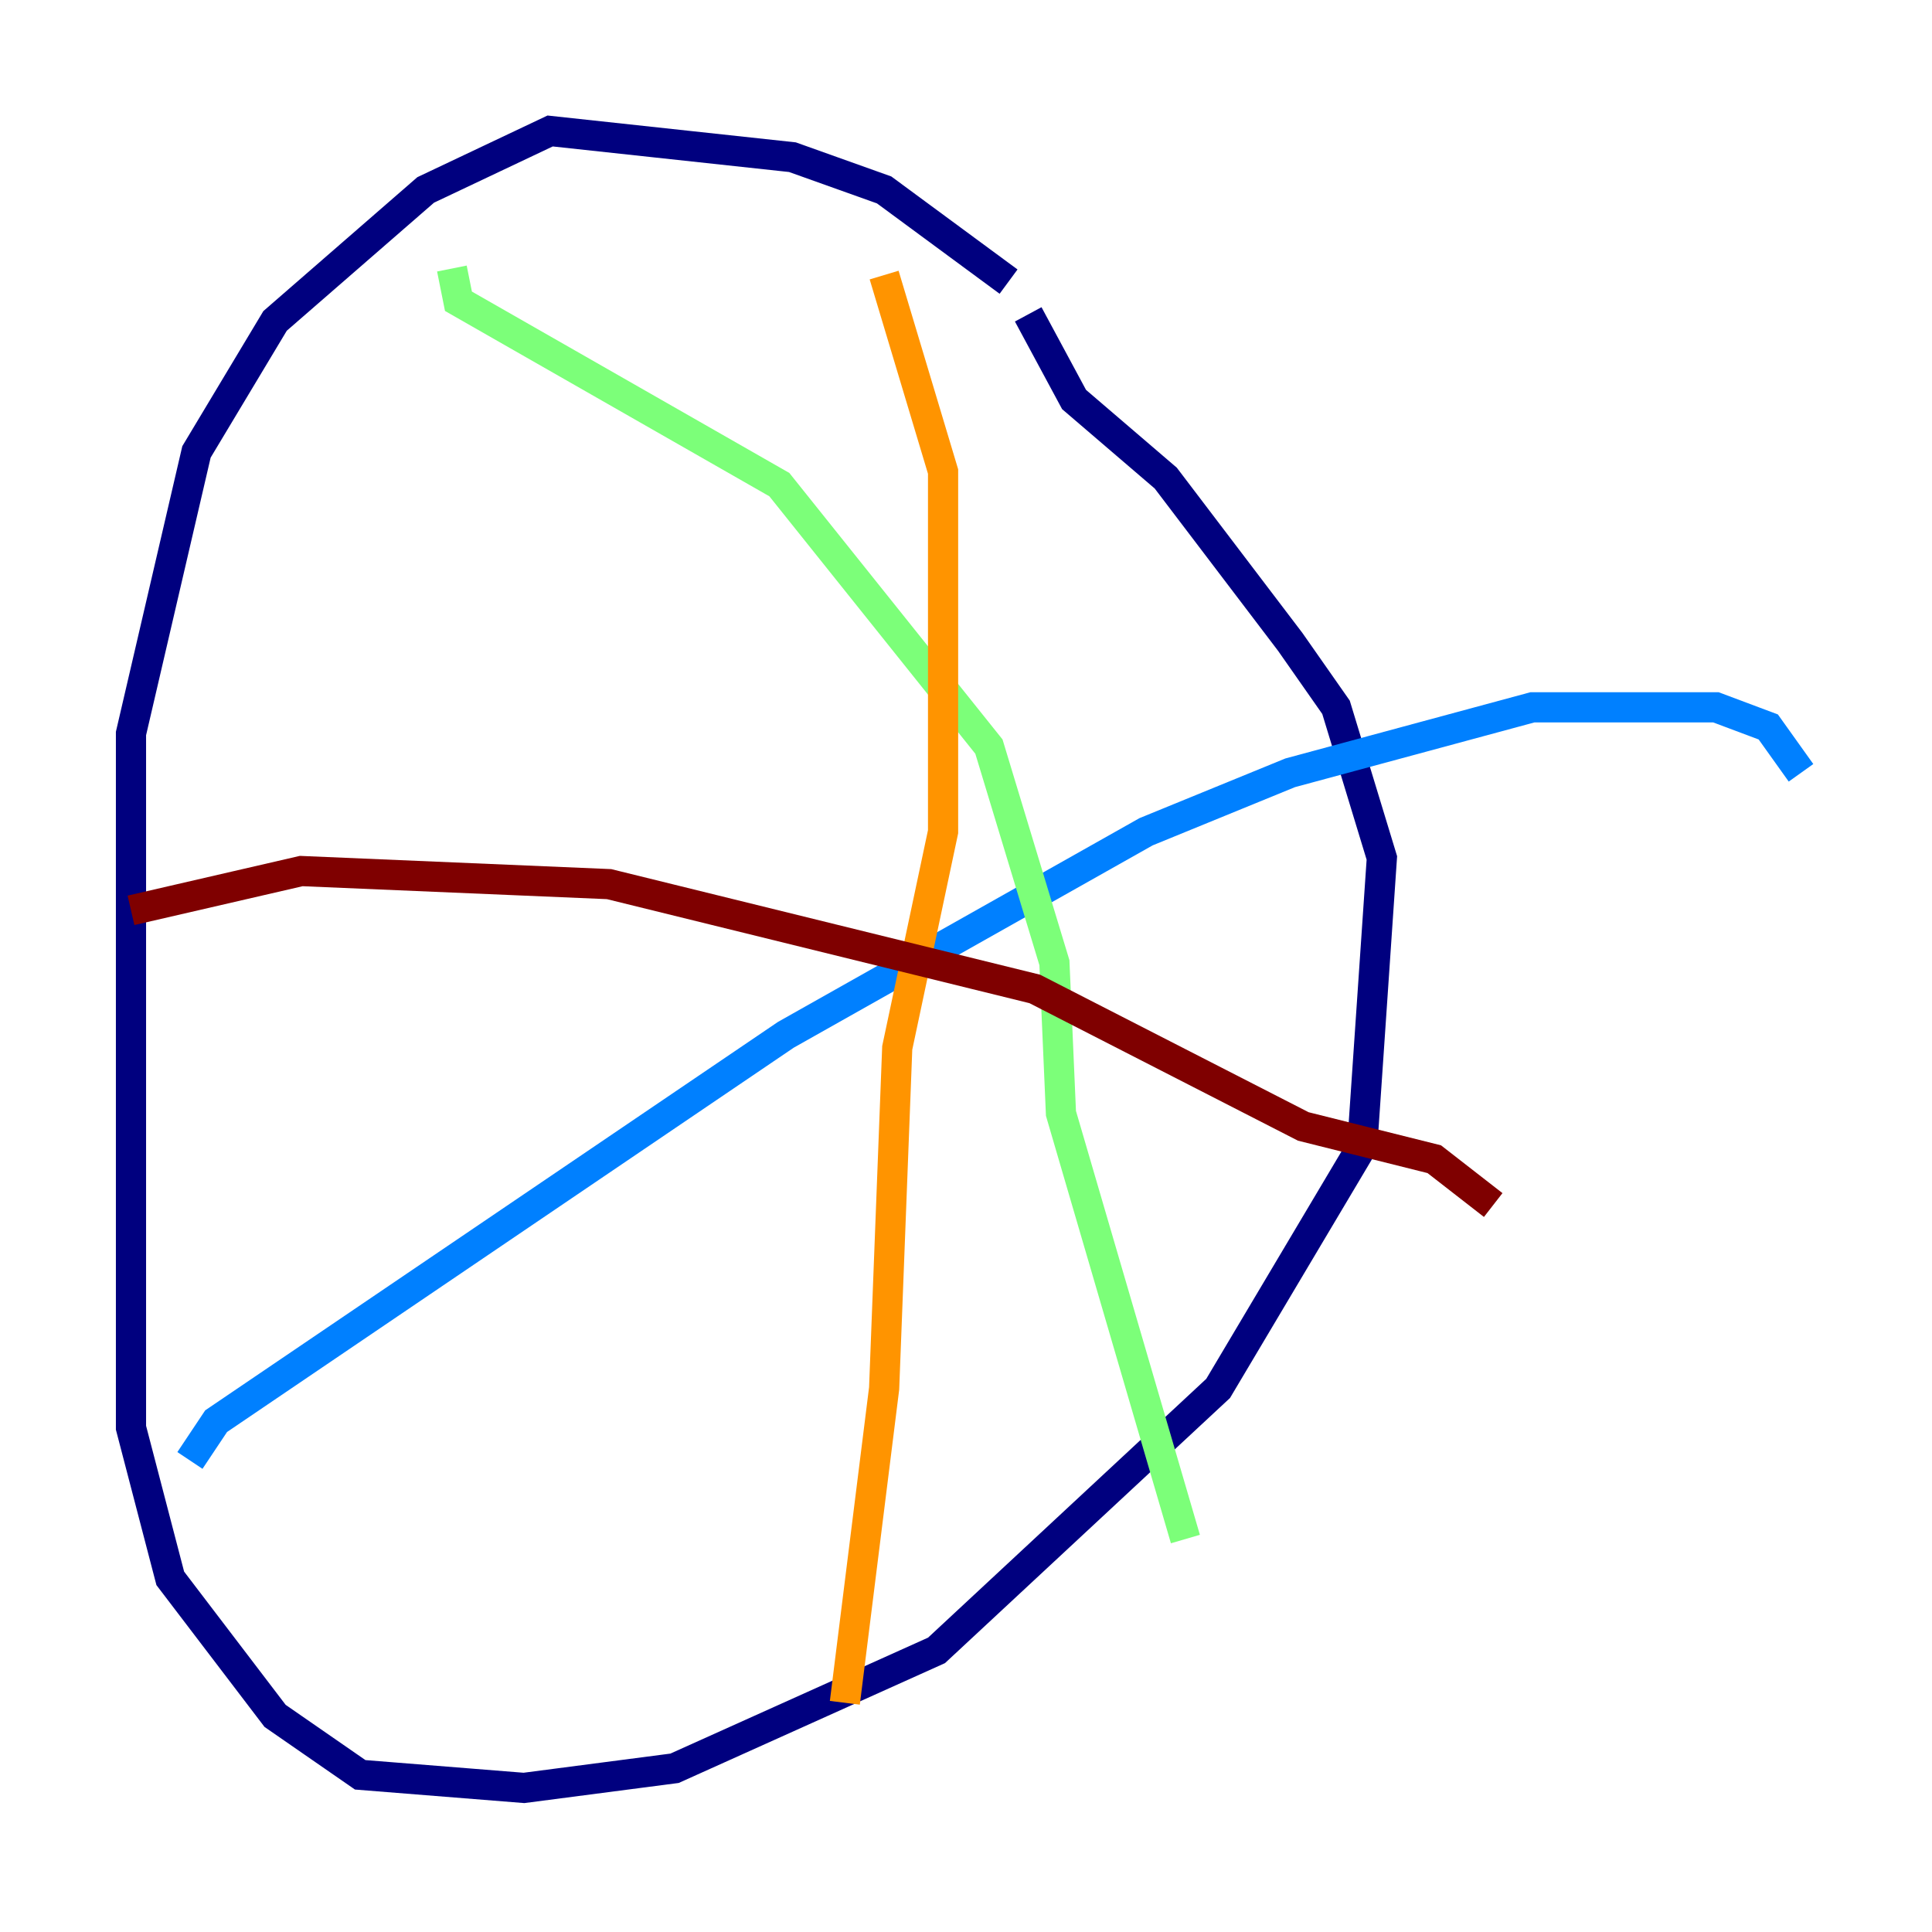 <?xml version="1.0" encoding="utf-8" ?>
<svg baseProfile="tiny" height="128" version="1.2" viewBox="0,0,128,128" width="128" xmlns="http://www.w3.org/2000/svg" xmlns:ev="http://www.w3.org/2001/xml-events" xmlns:xlink="http://www.w3.org/1999/xlink"><defs /><polyline fill="none" points="66.82,18.658 58.576,12.583 52.502,10.414 36.447,8.678 28.203,12.583 18.224,21.261 13.017,29.939 8.678,48.597 8.678,94.59 11.281,104.57 18.224,113.681 23.864,117.586 34.712,118.454 44.691,117.153 62.047,109.342 80.705,91.986 90.251,75.932 91.552,56.841 88.515,46.861 85.478,42.522 77.234,31.675 71.159,26.468 68.122,20.827" stroke="#00007f" stroke-width="2" /><polyline fill="none" points="12.583,96.759 14.319,94.156 52.068,68.556 75.932,55.105 85.478,51.2 101.532,46.861 113.681,46.861 117.153,48.163 119.322,51.2" stroke="#0080ff" stroke-width="2" /><polyline fill="none" points="29.939,17.79 30.373,19.959 51.634,32.108 65.519,49.464 69.858,63.783 70.291,73.763 78.536,101.966" stroke="#7cff79" stroke-width="2" /><polyline fill="none" points="55.973,112.814 58.576,91.986 59.444,69.424 62.481,55.105 62.481,31.241 58.576,18.224" stroke="#ff9400" stroke-width="2" /><polyline fill="none" points="8.678,60.312 19.959,57.709 40.352,58.576 68.556,65.519 86.346,74.63 95.024,76.8 98.929,79.837" stroke="#7f0000" stroke-width="2" /></svg>